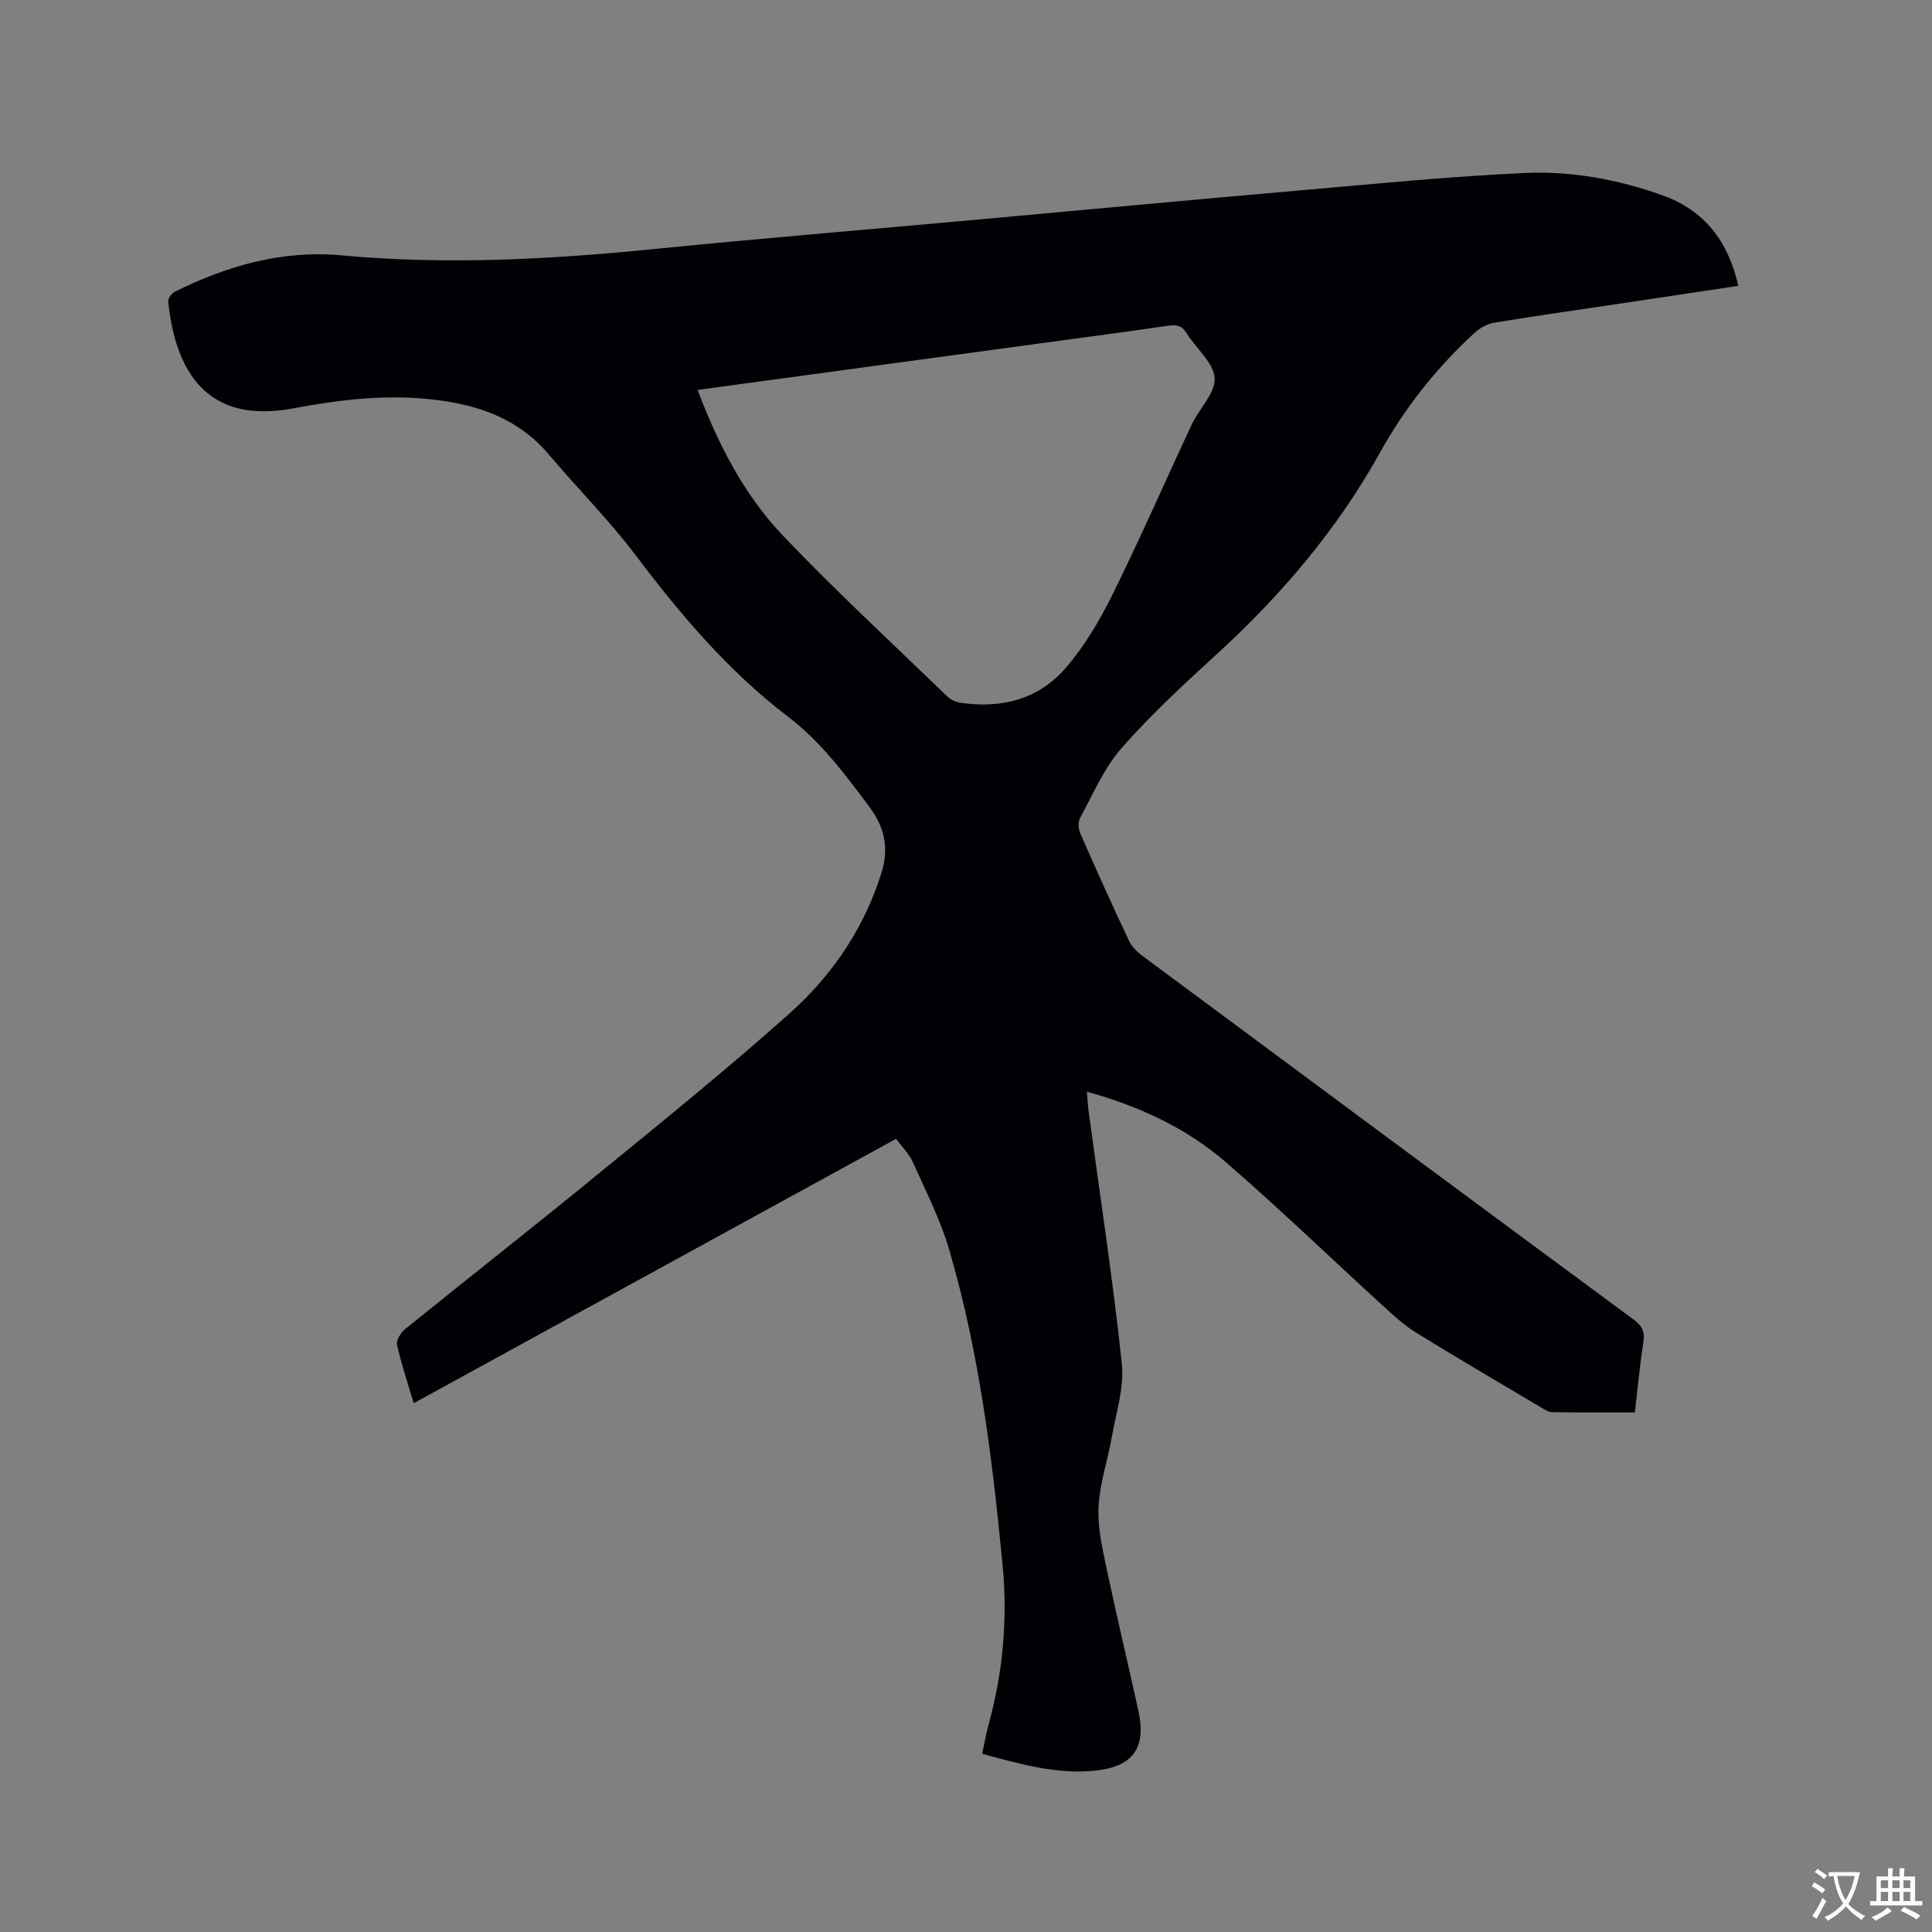 <svg enable-background="new 0 0 400 400" viewBox="0 0 400 400" xmlns="http://www.w3.org/2000/svg"><rect x="0" y="0" width="400" height="400" fill="#808080" stroke="none"/><path d="m203.35 363.11c.49-2.26.8-4.13 1.3-5.95 2.99-10.84 4-21.81 2.93-33.05-2.11-22.07-4.81-44.05-11.06-65.38-1.83-6.24-4.85-12.14-7.52-18.12-.75-1.69-2.19-3.07-3.48-4.83-33.3 18.25-66.42 36.4-99.87 54.74-1.26-4.27-2.57-8.16-3.45-12.14-.2-.92.8-2.49 1.7-3.22 13.27-10.74 26.71-21.27 39.92-32.08 13.37-10.93 26.81-21.8 39.68-33.29 8.1-7.23 14.39-16.11 18.14-26.53.14-.4.25-.81.4-1.21 2.03-5.39 1.66-10.04-2.07-15.03-5.08-6.8-9.98-13.43-16.89-18.7-12.3-9.37-22.23-21.12-31.54-33.45-5.48-7.25-11.97-13.73-17.84-20.69-6.97-8.26-16.33-10.89-26.53-11.69-8.95-.7-17.76.42-26.54 2.07-17.82 3.34-24.34-7.75-25.8-22.13-.07-.65.74-1.72 1.41-2.05 10.81-5.38 22.3-8.64 34.34-7.52 21.56 2 42.96.88 64.4-1.26 22.25-2.22 44.54-4.06 66.81-6.08 22.37-2.03 44.74-4.13 67.12-6.08 15.62-1.36 31.24-2.92 46.9-3.63 9.64-.43 19.25 1.36 28.4 4.63 8.67 3.1 13.62 9.53 15.69 18.74-8.03 1.21-15.76 2.37-23.49 3.53-9.01 1.35-18.03 2.62-27.02 4.09-1.44.24-2.97 1.08-4.06 2.08-7.87 7.22-14.45 15.51-19.63 24.84-8.85 15.93-20.48 29.56-33.88 41.81-6.79 6.21-13.6 12.49-19.65 19.4-3.62 4.13-5.87 9.5-8.55 14.41-.46.84-.35 2.31.06 3.24 3.27 7.47 6.62 14.9 10.1 22.27.59 1.25 1.78 2.34 2.93 3.19 33.8 25.08 67.61 50.14 101.47 75.13 1.77 1.3 2.41 2.52 2.06 4.72-.74 4.71-1.16 9.46-1.76 14.53-5.75 0-11.45.05-17.14-.05-.86-.02-1.75-.66-2.56-1.14-8.56-5.08-17.16-10.11-25.63-15.35-2.5-1.54-4.71-3.6-6.89-5.59-10.8-9.87-21.34-20.04-32.39-29.61-8.16-7.07-17.86-11.62-28.84-14.65.13 1.55.18 2.75.34 3.94 2.35 17.43 5.03 34.83 6.89 52.32.53 4.96-1.19 10.19-2.08 15.27-.82 4.69-2.4 9.3-2.72 14.01-.26 3.91.55 7.96 1.37 11.86 2.15 10.26 4.59 20.46 6.85 30.69 1.69 7.66-1.01 11.63-8.83 12.46-7.97.85-15.54-1.33-23.5-3.47zm-58.92-282.38c4.28 11.32 9.63 21.74 17.71 30.21 10.96 11.49 22.64 22.28 34.06 33.32.69.67 1.79 1.1 2.76 1.25 8.4 1.24 16.07-.74 21.64-7.18 3.88-4.48 7.03-9.77 9.67-15.11 5.77-11.65 10.96-23.58 16.48-35.35 1.54-3.29 4.93-6.52 4.73-9.6-.21-3.19-3.84-6.1-5.77-9.25-1.03-1.68-2.21-1.82-3.97-1.57-8.59 1.26-17.19 2.39-25.79 3.56-23.7 3.22-47.4 6.44-71.52 9.72z" fill="#010105"/><g fill="#fafbfa"><path d="m377.9 391.2c-.2.3-.4.5-.6.8-.7-.6-1.4-1-2.2-1.5.2-.3.4-.5.5-.8.6.4 1.4.8 2.3 1.5zm-1.8 6.1c-.2-.2-.5-.4-.9-.6.4-.6.8-1.2 1.2-1.9s.7-1.3.9-1.9c.3.3.5.5.8.7-.7 1.3-1.4 2.6-2 3.7zm2.2-9c-.3.3-.5.5-.6.8-.6-.6-1.3-1.1-2-1.5.3-.3.5-.5.6-.7.6.5 1.3.9 2 1.4zm.3.2v-.9h2 4.5c-.3 1.3-.6 2.5-1 3.6s-.9 2.1-1.4 3c.4.5 1 1 1.6 1.4s1.2.8 1.9 1.1c-.3.2-.5.4-.8.8-.4-.3-1-.7-1.6-1.2s-1.2-1.1-1.6-1.6c-.5.6-1.1 1.1-1.7 1.6s-1.4.9-2.1 1.4c-.1-.3-.3-.5-.7-.8.6-.2 1.2-.5 1.9-1s1.4-1.1 2-1.8c-.5-.8-.9-1.6-1.2-2.5s-.6-2-.8-3.2c-.4.1-.7.1-1 .1zm2.5 2.7c.3 1 .7 1.7 1 2.2.3-.5.6-1.1 1-2s.6-1.9.9-3h-3.2-.4c.1.9.3 1.8.7 2.8z"/><path d="m396.5 388.5v1.5 3.6h1.5v.9c-.4 0-1 0-1.7 0h-7.9c-.5 0-.9 0-1.2 0v-.9h1.3v-3.5c0-.7 0-1.2 0-1.6h2.4c0-.8 0-1.4 0-1.7h1c0 .3-.1.8-.1 1.7h1.5c0-.8 0-1.4 0-1.7h1c0 .3-.1.9-.1 1.7zm-8.2 9.2c-.2-.3-.5-.5-.8-.8.8-.3 1.4-.6 1.9-.9s1-.7 1.4-1.1c.3.3.6.5.9.8-1.6 1-2.8 1.6-3.4 2zm2.6-6.8v-1.6h-1.5v1.6zm0 2.7v-1.9h-1.5v1.9zm2.4-2.7v-1.6h-1.5v1.6zm0 2.7v-1.9h-1.5v1.9zm.2 2 .7-.8c.4.2.9.5 1.6.8s1.3.7 1.8 1c-.3.3-.5.5-.8.8-.4-.3-1.5-1-3.3-1.8zm2-4.7v-1.6h-1.4v1.6zm0 2.7v-1.9h-1.4v1.9z"/></g></svg>